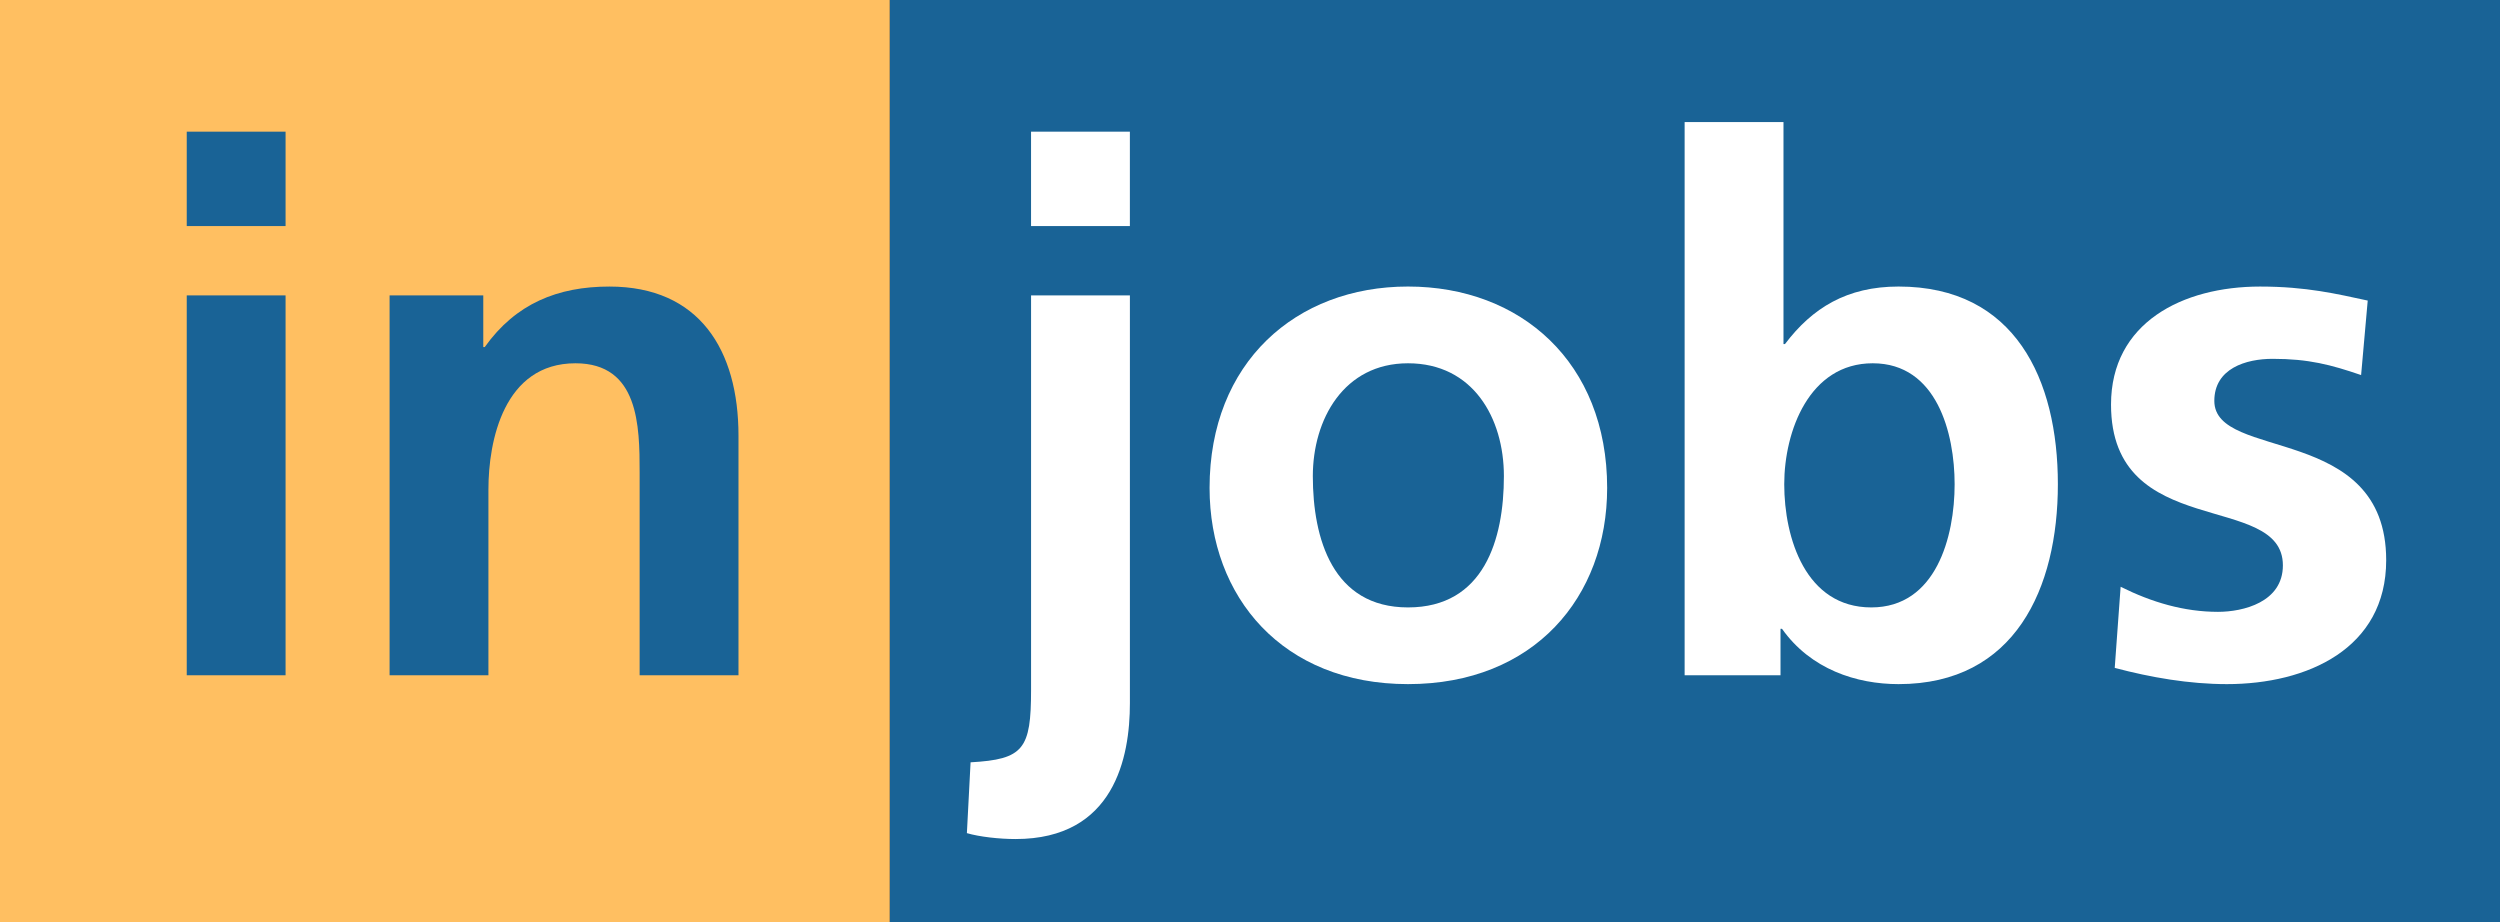 <?xml version="1.0" encoding="utf-8"?>
<!-- Generator: Adobe Illustrator 14.0.0, SVG Export Plug-In  -->
<!DOCTYPE svg PUBLIC "-//W3C//DTD SVG 1.1//EN" "http://www.w3.org/Graphics/SVG/1.1/DTD/svg11.dtd">
<svg version="1.1"
	 xmlns="http://www.w3.org/2000/svg" xmlns:xlink="http://www.w3.org/1999/xlink" xmlns:a="http://ns.adobe.com/AdobeSVGViewerExtensions/3.0/"
	 x="0px" y="0px" width="122px" height="45px" viewBox="0 0 122 45" enable-background="new 0 0 122 45" xml:space="preserve">
<rect x="0" y="0" width="122" height="45" fill="#333333" stroke="none"/>
<defs>
</defs>
<rect x="43.417" y="0" fill="#196396" width="78.777" height="45.027"/>
<rect fill="#FFBF61" width="43.417" height="45.028"/>
<g>
	<path fill="#FFFFFF" d="M47.364,37.201c2.592-0.144,2.952-0.648,2.952-3.528V14.416h4.823v19.905c0,2.628-0.756,6.624-5.579,6.624
		c-0.792,0-1.764-0.108-2.376-0.288L47.364,37.201z M50.315,6.424h4.823v4.607h-4.823V6.424z"/>
	<path fill="#FFFFFF" d="M68.71,13.983c5.507,0,9.719,3.708,9.719,9.827c0,5.328-3.563,9.575-9.719,9.575
		c-6.119,0-9.683-4.248-9.683-9.575C59.027,17.691,63.239,13.983,68.71,13.983z M68.71,29.642c3.708,0,4.68-3.312,4.68-6.407
		c0-2.844-1.512-5.507-4.68-5.507c-3.131,0-4.644,2.736-4.644,5.507C64.066,26.294,65.039,29.642,68.71,29.642z"/>
	<path fill="#FFFFFF" d="M82.211,5.957h4.823v10.834h0.072c1.332-1.764,3.024-2.808,5.543-2.808c5.688,0,7.775,4.536,7.775,9.647
		c0,5.075-2.087,9.755-7.775,9.755c-2.052,0-4.284-0.72-5.688-2.7h-0.072v2.268h-4.679V5.957z M91.318,29.642
		c3.168,0,4.068-3.456,4.068-6.011c0-2.484-0.864-5.903-3.996-5.903c-3.096,0-4.319,3.312-4.319,5.903
		C87.071,26.258,88.114,29.642,91.318,29.642z"/>
	<path fill="#FFFFFF" d="M115.222,18.303c-1.476-0.504-2.556-0.792-4.32-0.792c-1.296,0-2.843,0.468-2.843,2.052
		c0,2.952,8.387,1.08,8.387,7.775c0,4.319-3.852,6.047-7.775,6.047c-1.836,0-3.708-0.324-5.472-0.792l0.288-3.959
		c1.512,0.756,3.096,1.224,4.751,1.224c1.224,0,3.167-0.468,3.167-2.268c0-3.636-8.387-1.152-8.387-7.847
		c0-3.996,3.492-5.759,7.271-5.759c2.268,0,3.744,0.36,5.256,0.684L115.222,18.303z"/>
</g>
<g>
	<path fill="#196396" d="M9.113,6.424h4.823v4.607H9.113V6.424z M9.113,14.416h4.823v18.538H9.113V14.416z"/>
	<path fill="#196396" d="M19.013,14.416h4.571v2.52h0.072c1.512-2.124,3.563-2.952,6.083-2.952c4.391,0,6.299,3.096,6.299,7.271
		v11.699h-4.824v-9.899c0-2.268-0.036-5.327-3.131-5.327c-3.492,0-4.248,3.779-4.248,6.155v9.071h-4.823V14.416z"/>
</g>
</svg>
